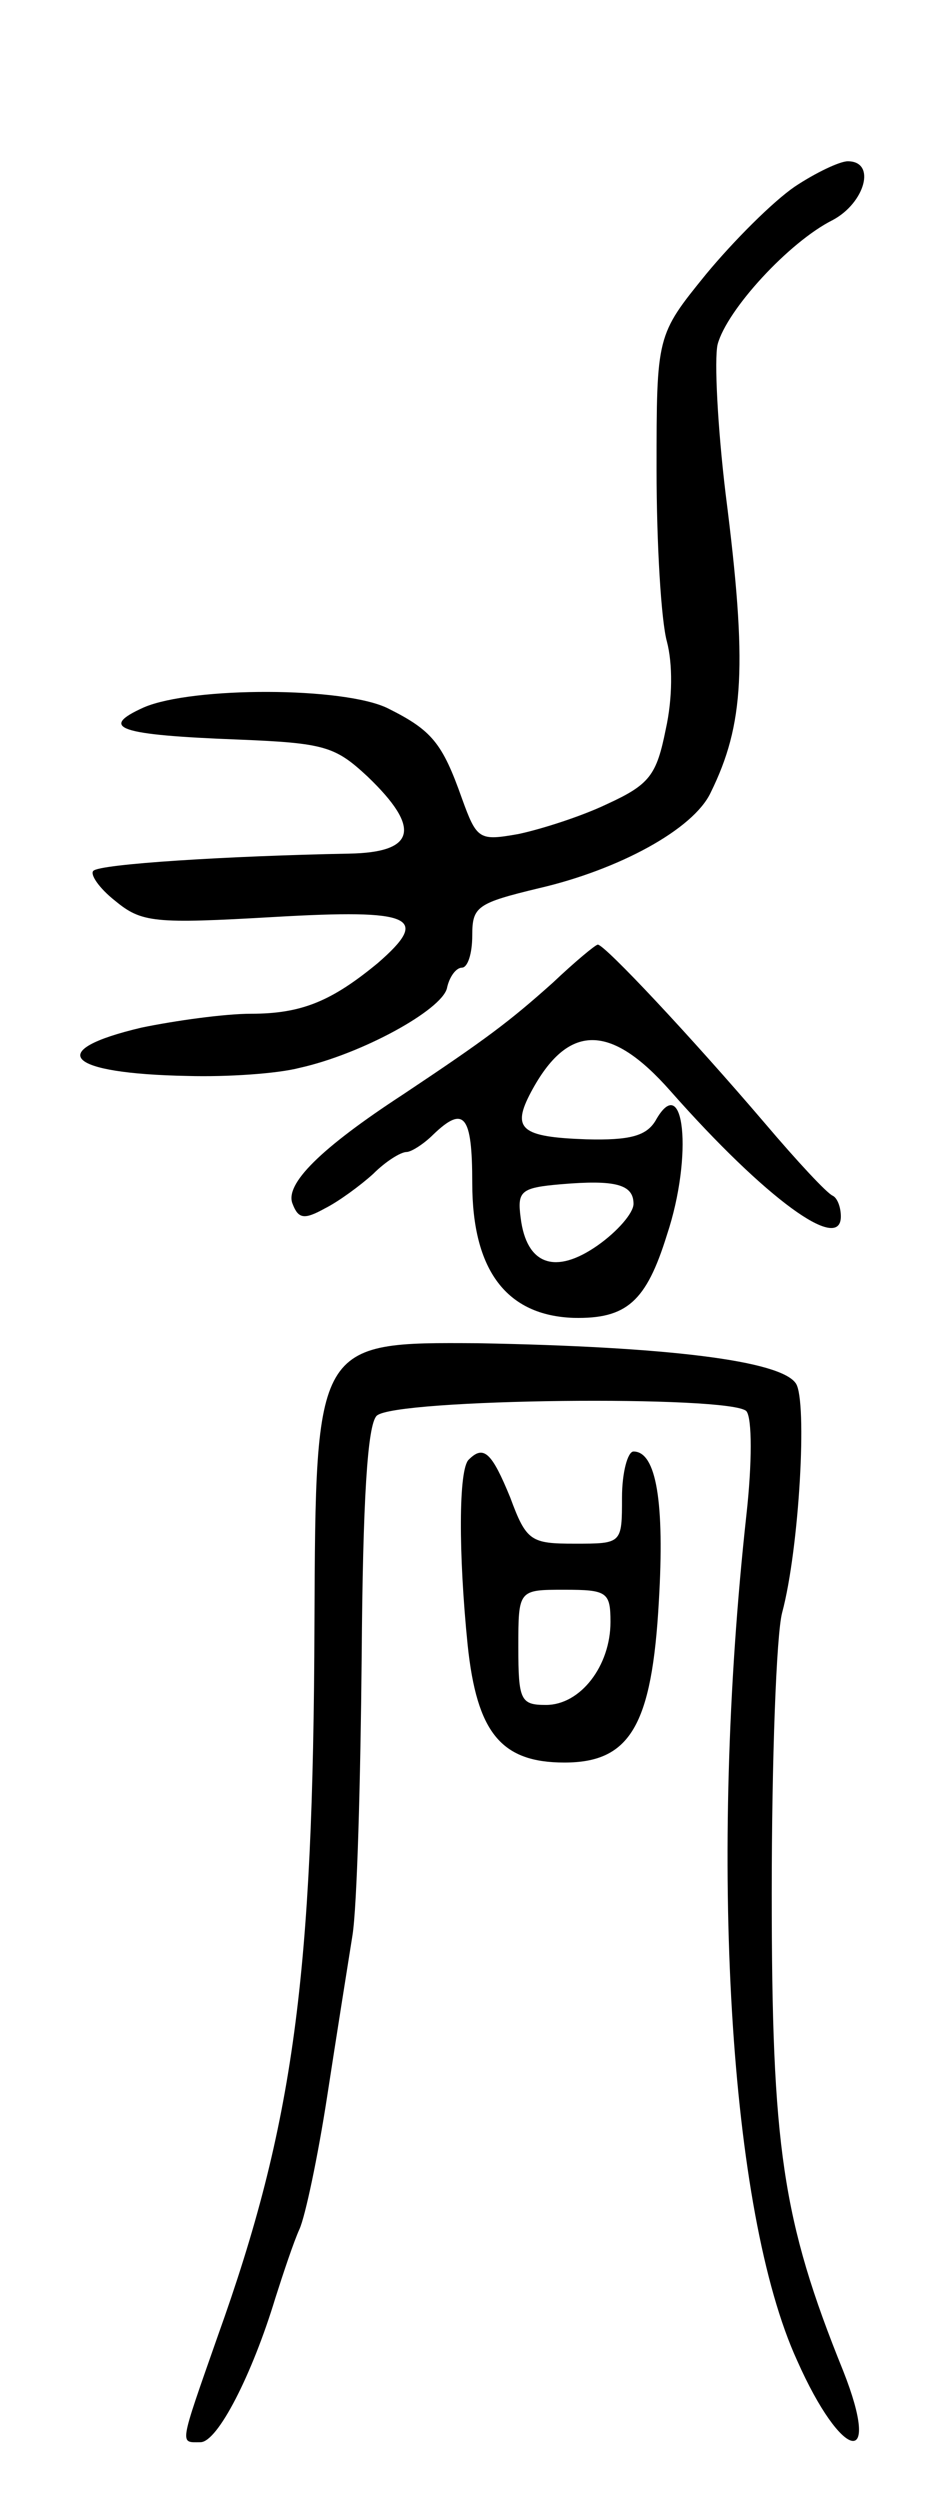 <svg version="1.0" xmlns="http://www.w3.org/2000/svg"
 width="81pt" height="217pt" viewBox="0 0 81 217"
 preserveAspectRatio="xMidYMid meet">
<g transform="translate(0,217) scale(0.1,-0.1)"
fill="#000000" stroke="none">
<path d="M690 2008 c-19 -13 -53 -47 -77 -76 -43 -53 -43 -53 -43 -170 0 -64
4 -131 9 -149 5 -19 5 -49 -1 -76 -8 -40 -14 -48 -51 -65 -23 -11 -58 -22 -77
-26 -34 -6 -36 -5 -49 31 -17 48 -26 59 -64 78 -38 19 -170 19 -212 1 -40 -18
-22 -24 82 -28 75 -3 84 -6 112 -32 47 -45 42 -66 -16 -67 -105 -2 -217 -9
-222 -15 -3 -3 5 -15 19 -26 23 -19 34 -20 138 -14 121 7 136 0 90 -40 -40
-33 -66 -44 -110 -44 -23 0 -66 -6 -95 -12 -85 -20 -66 -40 40 -42 34 -1 78 2
97 7 54 12 123 50 128 69 2 10 8 18 13 18 5 0 9 12 9 28 0 25 4 28 58 41 69
16 134 51 149 83 29 59 32 110 13 259 -7 58 -10 117 -7 130 8 30 62 89 100
108 28 15 38 51 13 51 -7 0 -28 -10 -46 -22z"/>
<path d="M480 1317 c-38 -34 -58 -49 -130 -97 -72 -47 -103 -78 -96 -95 5 -13
10 -14 28 -4 12 6 31 20 42 30 11 11 24 19 29 19 4 0 15 7 23 15 27 26 34 17
34 -42 0 -76 30 -115 88 -117 46 -1 63 14 81 72 23 69 15 144 -10 99 -8 -13
-22 -17 -60 -16 -57 2 -65 9 -48 41 32 60 69 60 121 1 83 -94 148 -141 148
-109 0 8 -3 16 -7 18 -5 2 -31 30 -59 63 -64 75 -139 155 -145 155 -2 0 -20
-15 -39 -33z m70 -192 c0 -8 -14 -24 -31 -36 -37 -26 -62 -17 -67 24 -3 23 0
26 35 29 47 4 63 0 63 -17z"/>
<path d="M273 760 c-1 -305 -18 -434 -84 -618 -34 -97 -33 -92 -15 -92 15 0
45 59 65 125 7 22 16 49 21 60 5 11 16 63 24 115 8 52 18 115 22 140 4 25 7
134 8 242 1 136 5 201 13 209 15 15 308 18 321 4 5 -6 5 -45 0 -90 -33 -301
-15 -605 44 -734 39 -88 74 -95 40 -9 -53 131 -62 195 -62 415 0 115 4 224 9
243 15 56 22 184 12 199 -13 20 -112 32 -276 35 -141 1 -141 1 -142 -244z"/>
<path d="M407 903 c-9 -8 -9 -82 -1 -161 8 -76 29 -102 84 -102 57 0 76 32 82
140 5 85 -2 130 -22 130 -5 0 -10 -18 -10 -40 0 -40 0 -40 -41 -40 -38 0 -42
2 -56 40 -16 39 -23 46 -36 33z m123 -141 c0 -38 -26 -72 -56 -72 -22 0 -24 4
-24 50 0 50 0 50 40 50 37 0 40 -2 40 -28z"/>
</g>
</svg>
